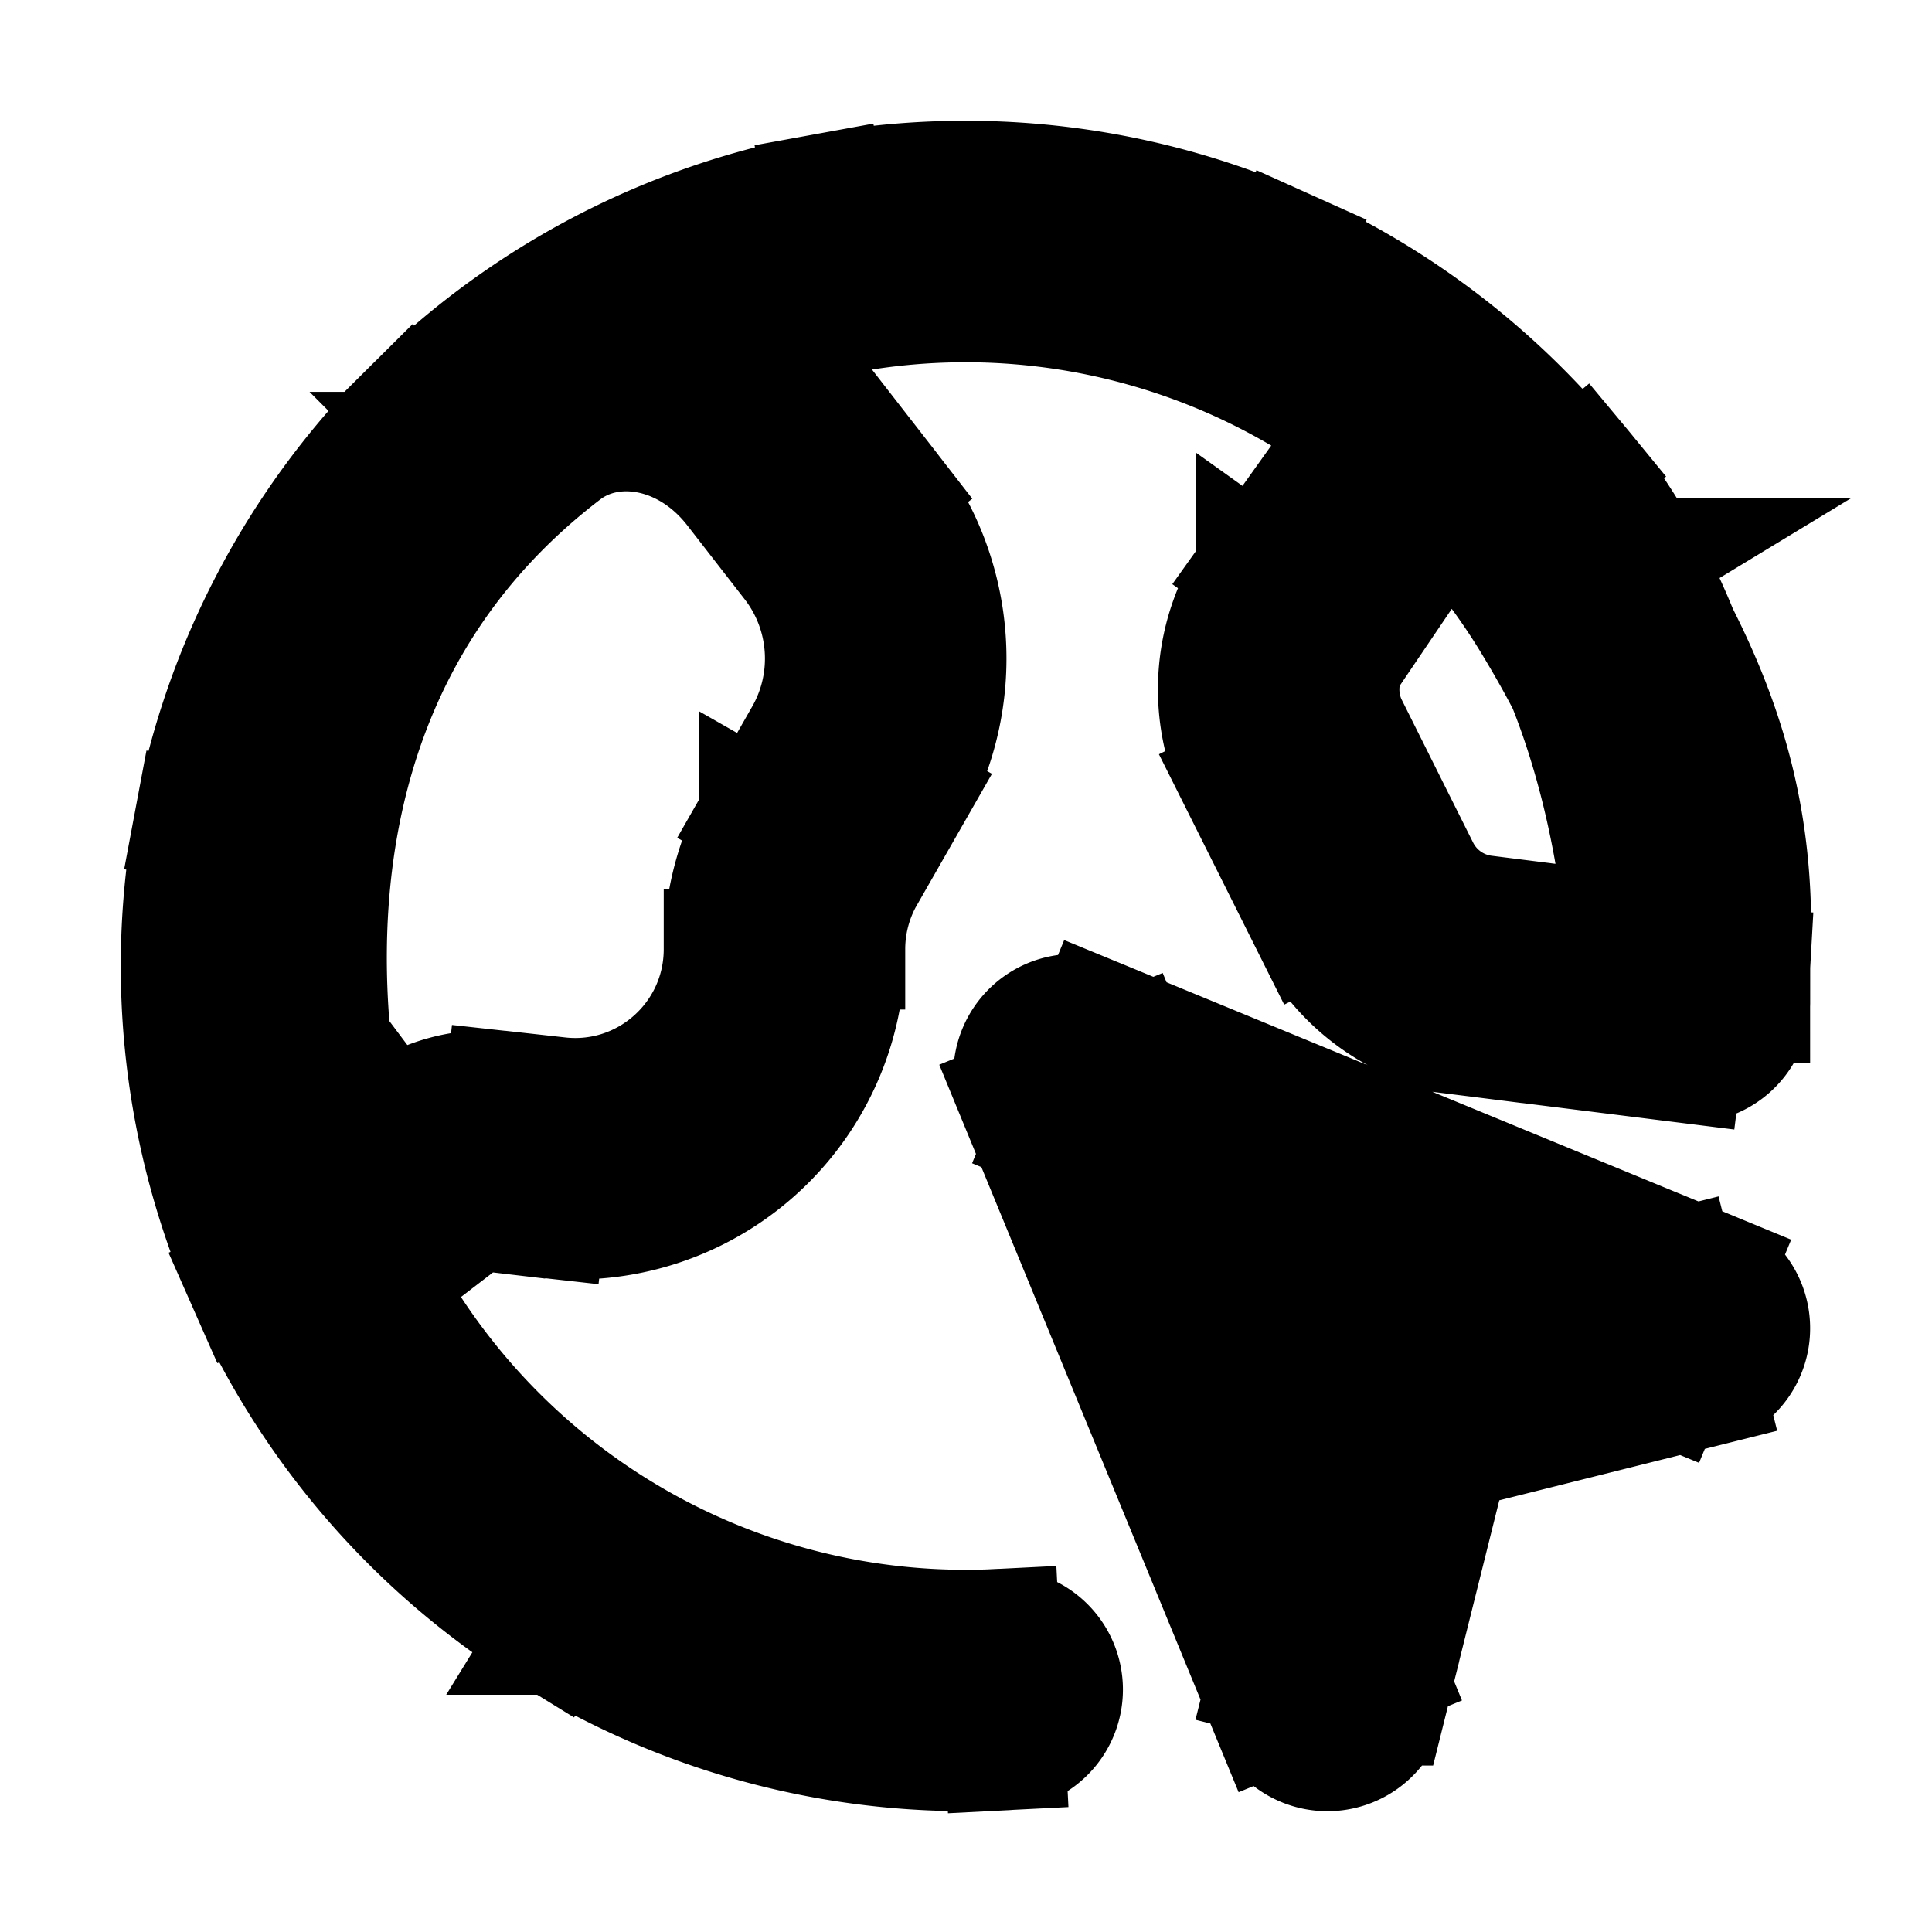 <svg xmlns="http://www.w3.org/2000/svg" fill="none" viewBox="0 0 24 24" stroke-width="1.5" stroke="currentColor" aria-hidden="true" data-slot="icon">
  <circle cx="16.313" cy="16.313" r="2.313" fill="color(display-p3 .769 .894 .337)"/>
  <path fill="#000" d="M12.487 21.738a.75.75 0 0 0-.076-1.499zm-5.208-2.073.394-.639zm-3.51-4.023-.686.303zM5.652 5.618l.529.532-.53-.532Zm4.73-2.472.134.738zm9.855 8.812a.75.75 0 0 0 1.498.084zm.75 4.542.181.728a.75.75 0 0 0 .104-1.421zm-7.645-3.15.286-.693a.75.75 0 0 0-.98.978zM16.49 21l-.694.285a.75.75 0 0 0 1.421-.103zm.899-3.6-.182-.728a.75.75 0 0 0-.546.546zM9.72 5.605l-.592.46zm.713.918.592-.46zm.213 2.997.651.372zm-.56.98-.65-.372zm-3.23 3.879.082-.746-.083.746Zm-.663-.074-.083.746zm-2.715-.401-.739.127zm3.068-8.892.455.596zM5.3 14.55l-.45-.6zm11.595-7.976-.61-.436zm-.674.944.61.436zm-.145 1.851.67-.335zm.883 1.77-.67.335zm1.386.98-.093.745zm2.642.331-.093.744a.75.75 0 0 0 .843-.744zM19.068 6.3l-.576.48zm-6.657 13.94a8.24 8.24 0 0 1-4.738-1.214l-.787 1.277a9.74 9.74 0 0 0 5.6 1.434zm-4.738-1.214a8.25 8.25 0 0 1-3.218-3.687l-1.372.606a9.75 9.75 0 0 0 3.803 4.358zm-3.218-3.687a8.26 8.26 0 0 1-.563-4.863l-1.474-.277a9.76 9.76 0 0 0 .665 5.746zm-.563-4.863A8.25 8.25 0 0 1 6.18 6.15L5.123 5.087a9.75 9.75 0 0 0-2.705 5.112zM6.18 6.15a8.24 8.24 0 0 1 4.335-2.266l-.269-1.476a9.74 9.74 0 0 0-5.124 2.679zm4.335-2.266a8.24 8.24 0 0 1 4.855.59l.615-1.368a9.74 9.74 0 0 0-5.739-.698zm4.855.59a8.25 8.25 0 0 1 3.666 3.24l1.282-.778a9.75 9.75 0 0 0-4.333-3.83zm3.666 3.24c.892 1.47 1.292 2.62 1.2 4.244l1.498.084c.113-2.012-.418-3.462-1.416-5.106zm2.235 8.093-7.644-3.15-.572 1.386 7.644 3.15zm-8.624-2.172 3.148 7.65 1.387-.57-3.147-7.65zm4.57 7.547.898-3.6-1.455-.364-.9 3.6 1.456.364Zm.353-3.054 3.597-.9-.364-1.456-3.597.9zM9.129 6.065l.713.918 1.184-.92-.713-.918zm.867 3.083-.56.98 1.303.744.56-.98zm-3.057 4.485-.662-.073-.166 1.49.662.074.166-1.49Zm-2.72.144c-.428-2.498-.183-5.903 2.783-8.169l-.91-1.192C2.482 7.173 2.27 11.284 2.74 14.03zm.63.173a.46.46 0 0 1-.42.08.3.3 0 0 1-.21-.253l-1.479.254c.256 1.492 1.948 1.915 3.009 1.119zm1.428-.39a2 2 0 0 0-1.429.39l.9 1.2a.5.5 0 0 1 .363-.1zm2.718-1.769c0 1.106-.96 1.964-2.056 1.842l-.166 1.491a3.352 3.352 0 0 0 3.722-3.333zm.441-1.663a3.36 3.36 0 0 0-.441 1.663h1.5c0-.322.084-.64.244-.92zm.406-3.145c.485.624.545 1.479.154 2.165l1.302.744a3.45 3.45 0 0 0-.272-3.83zm.471-1.838c-.958-1.233-2.808-1.808-4.221-.729l.91 1.192c.593-.453 1.536-.303 2.127.457zm5.97.993-.674.944 1.221.872.674-.945zm-.88 3.567.885 1.769 1.341-.67-.884-1.77zm2.848 3.159 2.642.33.186-1.488-2.642-.33zm3.485-.414c0-.79-.11-1.94-.419-3.134-.307-1.188-.823-2.477-1.672-3.496l-1.153.96c.654.786 1.096 1.841 1.373 2.911.275 1.065.371 2.088.371 2.759zm-5.448-.976a2.55 2.55 0 0 0 1.963 1.39l.186-1.489a1.05 1.05 0 0 1-.808-.572zm-.679-4.392a2.55 2.55 0 0 0-.205 2.623l1.341-.67a1.05 1.05 0 0 1 .085-1.081zm1.895-.073a.9.9 0 0 1 .573-.379.42.42 0 0 1 .415.15l1.153-.96a1.91 1.91 0 0 0-1.8-.672 2.4 2.4 0 0 0-1.562.99z"/>
</svg>
